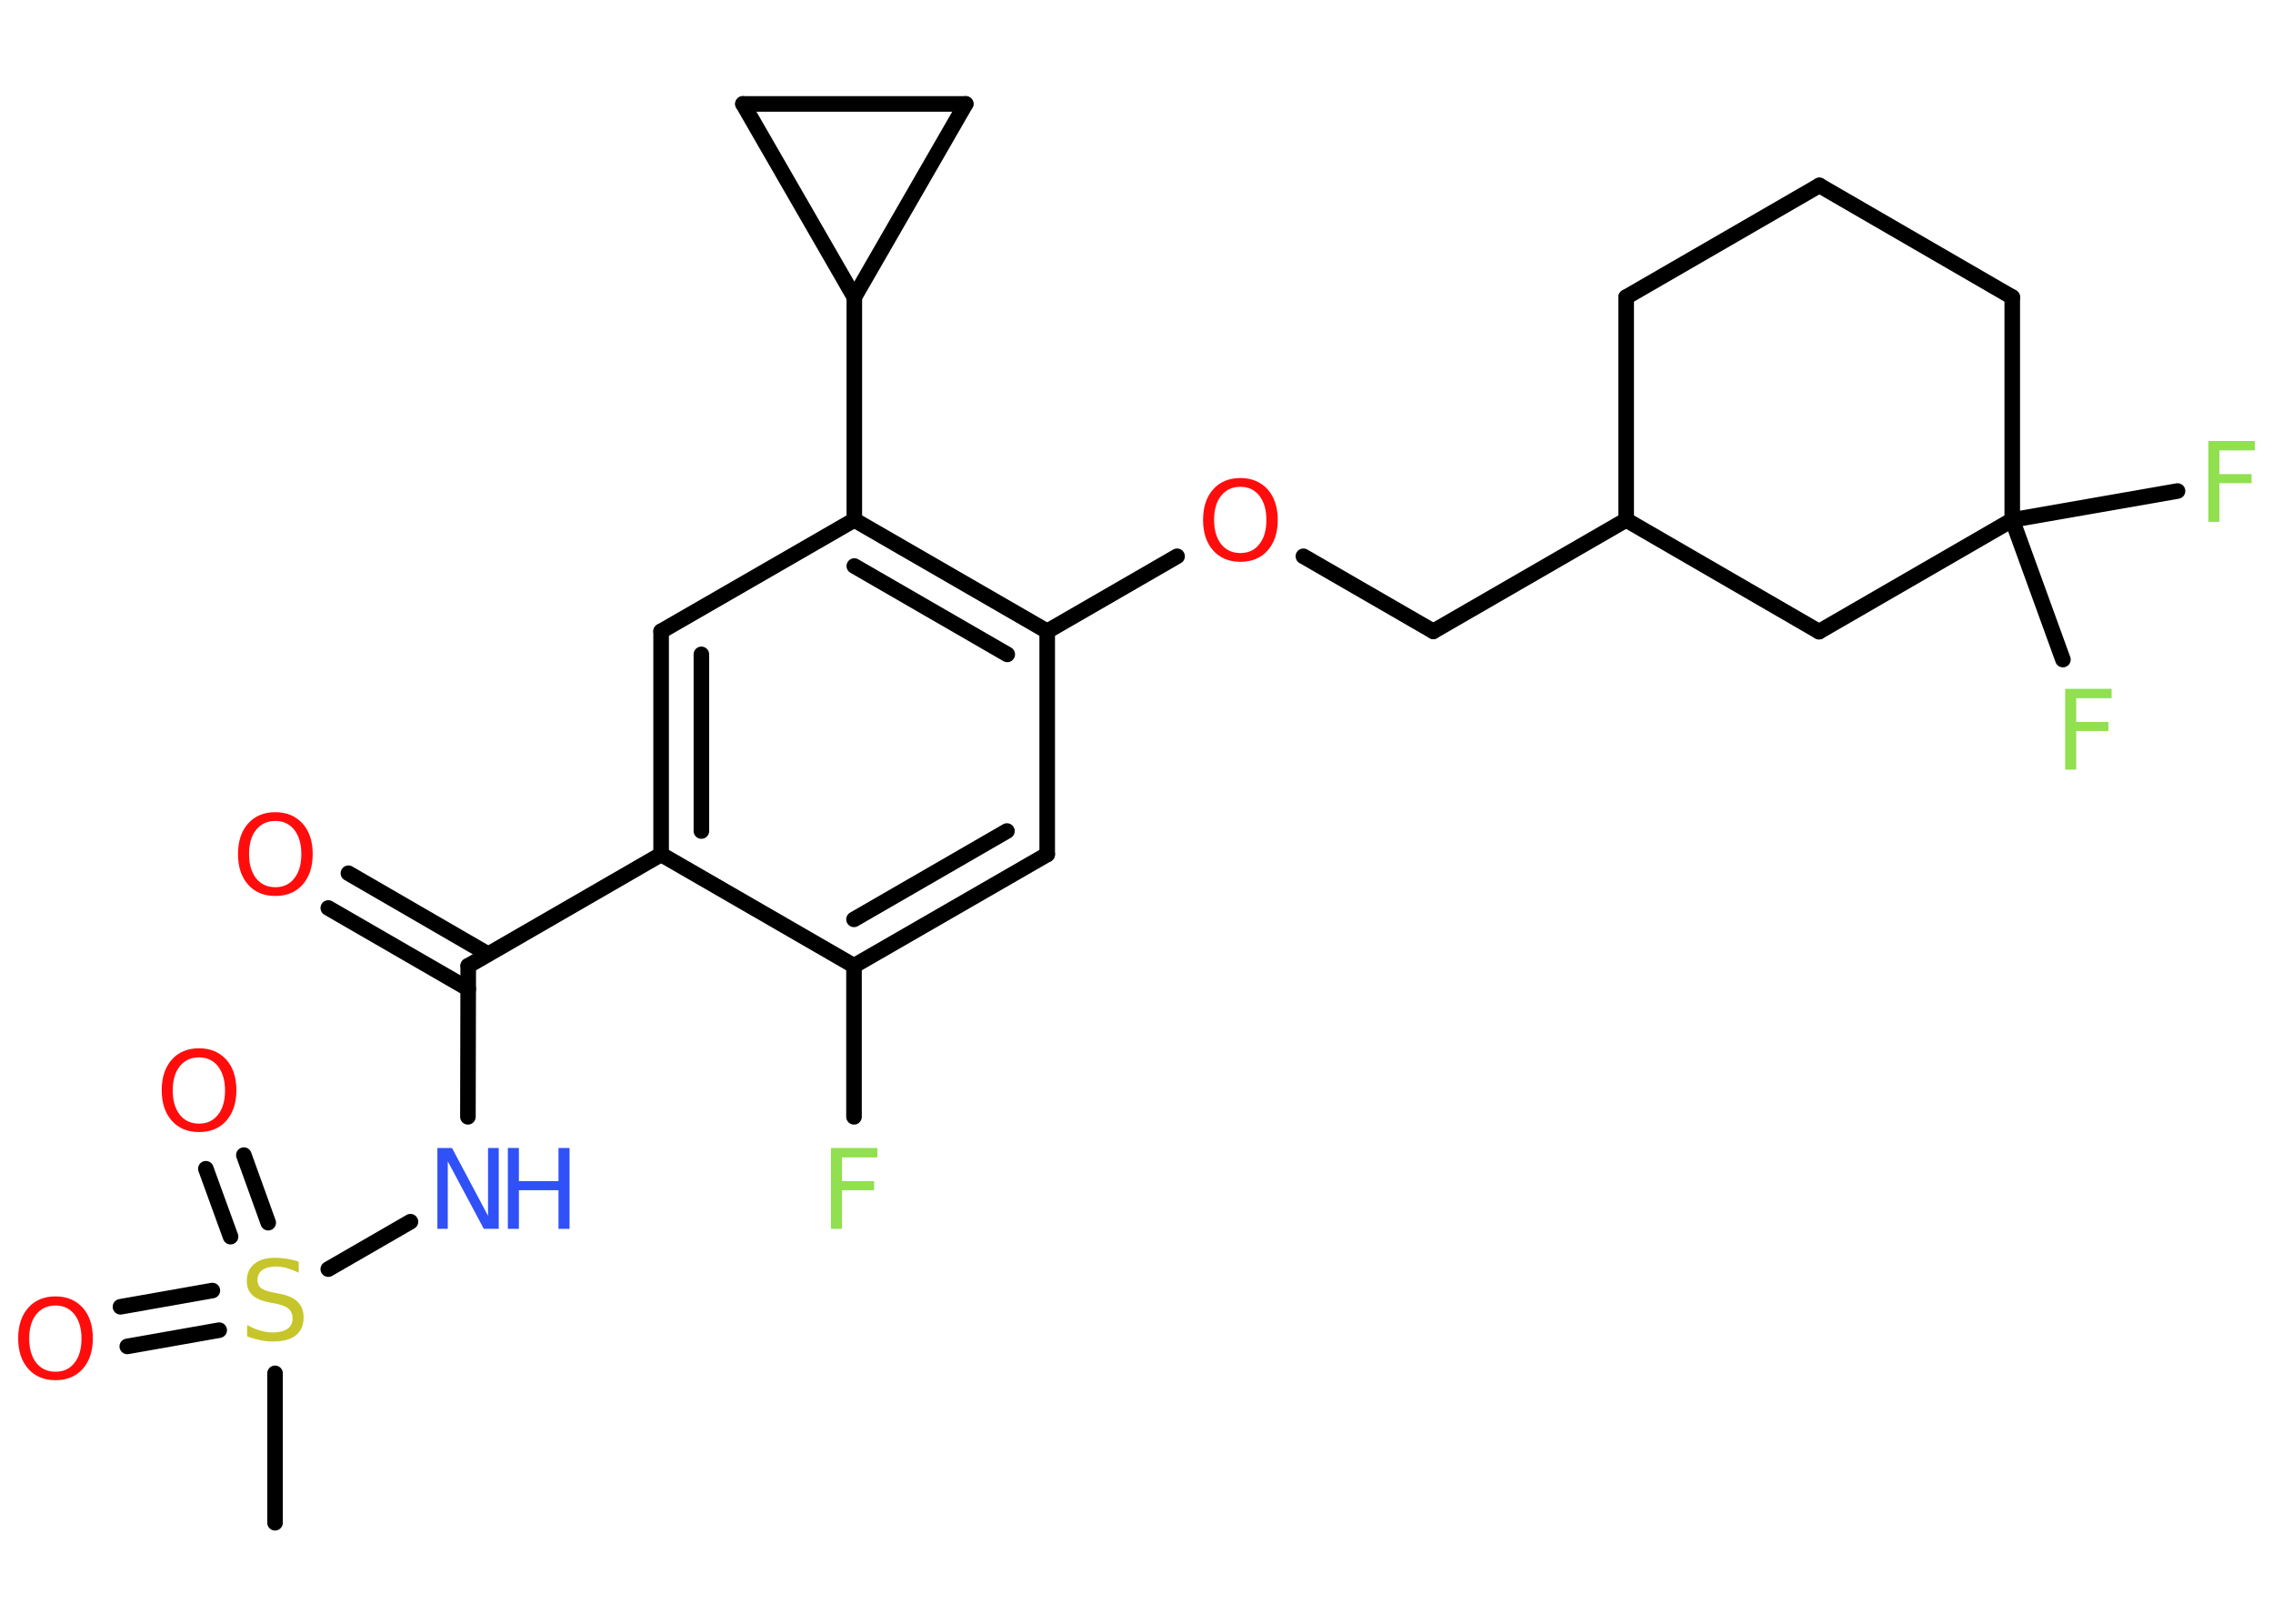 <?xml version='1.0' encoding='UTF-8'?>
<!DOCTYPE svg PUBLIC "-//W3C//DTD SVG 1.1//EN" "http://www.w3.org/Graphics/SVG/1.1/DTD/svg11.dtd">
<svg version='1.2' xmlns='http://www.w3.org/2000/svg' xmlns:xlink='http://www.w3.org/1999/xlink' width='70.0mm' height='50.0mm' viewBox='0 0 70.0 50.0'>
  <desc>Generated by the Chemistry Development Kit (http://github.com/cdk)</desc>
  <g stroke-linecap='round' stroke-linejoin='round' stroke='#000000' stroke-width='.48' fill='#FF0D0D'>
    <rect x='.0' y='.0' width='70.0' height='50.0' fill='#FFFFFF' stroke='none'/>
    <g id='mol1' class='mol'>
      <line id='mol1bnd1' class='bond' x1='8.47' y1='46.89' x2='8.47' y2='42.29'/>
      <g id='mol1bnd2' class='bond'>
        <line x1='7.1' y1='38.08' x2='6.34' y2='35.99'/>
        <line x1='8.26' y1='37.65' x2='7.51' y2='35.57'/>
      </g>
      <g id='mol1bnd3' class='bond'>
        <line x1='6.75' y1='40.96' x2='3.92' y2='41.46'/>
        <line x1='6.54' y1='39.74' x2='3.71' y2='40.24'/>
      </g>
      <line id='mol1bnd4' class='bond' x1='10.11' y1='39.08' x2='12.64' y2='37.62'/>
      <line id='mol1bnd5' class='bond' x1='14.41' y1='34.39' x2='14.42' y2='29.74'/>
      <g id='mol1bnd6' class='bond'>
        <line x1='14.42' y1='30.45' x2='10.11' y2='27.96'/>
        <line x1='15.03' y1='29.38' x2='10.73' y2='26.89'/>
      </g>
      <line id='mol1bnd7' class='bond' x1='14.42' y1='29.74' x2='20.36' y2='26.31'/>
      <g id='mol1bnd8' class='bond'>
        <line x1='20.36' y1='19.44' x2='20.36' y2='26.31'/>
        <line x1='21.6' y1='20.15' x2='21.6' y2='25.59'/>
      </g>
      <line id='mol1bnd9' class='bond' x1='20.36' y1='19.44' x2='26.31' y2='16.01'/>
      <line id='mol1bnd10' class='bond' x1='26.31' y1='16.01' x2='26.31' y2='9.15'/>
      <line id='mol1bnd11' class='bond' x1='26.31' y1='9.15' x2='22.88' y2='3.2'/>
      <line id='mol1bnd12' class='bond' x1='22.88' y1='3.2' x2='29.74' y2='3.2'/>
      <line id='mol1bnd13' class='bond' x1='26.31' y1='9.15' x2='29.74' y2='3.2'/>
      <g id='mol1bnd14' class='bond'>
        <line x1='32.25' y1='19.44' x2='26.31' y2='16.01'/>
        <line x1='31.02' y1='20.15' x2='26.31' y2='17.43'/>
      </g>
      <line id='mol1bnd15' class='bond' x1='32.25' y1='19.44' x2='36.25' y2='17.13'/>
      <line id='mol1bnd16' class='bond' x1='40.14' y1='17.13' x2='44.14' y2='19.44'/>
      <line id='mol1bnd17' class='bond' x1='44.14' y1='19.44' x2='50.08' y2='16.01'/>
      <line id='mol1bnd18' class='bond' x1='50.08' y1='16.01' x2='50.08' y2='9.15'/>
      <line id='mol1bnd19' class='bond' x1='50.08' y1='9.15' x2='56.03' y2='5.71'/>
      <line id='mol1bnd20' class='bond' x1='56.03' y1='5.71' x2='61.97' y2='9.15'/>
      <line id='mol1bnd21' class='bond' x1='61.97' y1='9.15' x2='61.97' y2='16.01'/>
      <line id='mol1bnd22' class='bond' x1='61.97' y1='16.01' x2='63.53' y2='20.31'/>
      <line id='mol1bnd23' class='bond' x1='61.97' y1='16.01' x2='67.06' y2='15.12'/>
      <line id='mol1bnd24' class='bond' x1='61.97' y1='16.01' x2='56.02' y2='19.45'/>
      <line id='mol1bnd25' class='bond' x1='50.08' y1='16.01' x2='56.02' y2='19.45'/>
      <line id='mol1bnd26' class='bond' x1='32.25' y1='19.44' x2='32.25' y2='26.31'/>
      <g id='mol1bnd27' class='bond'>
        <line x1='26.3' y1='29.74' x2='32.25' y2='26.31'/>
        <line x1='26.3' y1='28.31' x2='31.01' y2='25.59'/>
      </g>
      <line id='mol1bnd28' class='bond' x1='20.36' y1='26.31' x2='26.3' y2='29.74'/>
      <line id='mol1bnd29' class='bond' x1='26.3' y1='29.74' x2='26.3' y2='34.39'/>
      <path id='mol1atm2' class='atom' d='M9.2 38.86v.33q-.19 -.09 -.36 -.14q-.17 -.05 -.33 -.05q-.28 .0 -.43 .11q-.15 .11 -.15 .3q.0 .16 .1 .25q.1 .08 .38 .14l.21 .04q.37 .07 .55 .25q.18 .18 .18 .48q.0 .36 -.24 .55q-.24 .19 -.71 .19q-.18 .0 -.38 -.04q-.2 -.04 -.41 -.12v-.35q.21 .12 .4 .17q.2 .06 .39 .06q.29 .0 .45 -.11q.16 -.11 .16 -.32q.0 -.18 -.11 -.29q-.11 -.1 -.37 -.16l-.21 -.04q-.38 -.07 -.55 -.23q-.17 -.16 -.17 -.44q.0 -.33 .23 -.52q.23 -.19 .64 -.19q.17 .0 .36 .03q.18 .03 .37 .09z' stroke='none' fill='#C6C62C'/>
      <path id='mol1atm3' class='atom' d='M6.13 32.56q-.37 .0 -.59 .27q-.22 .27 -.22 .75q.0 .47 .22 .75q.22 .27 .59 .27q.37 .0 .58 -.27q.22 -.27 .22 -.75q.0 -.47 -.22 -.75q-.22 -.27 -.58 -.27zM6.13 32.28q.52 .0 .84 .35q.31 .35 .31 .94q.0 .59 -.31 .94q-.31 .35 -.84 .35q-.53 .0 -.84 -.35q-.31 -.35 -.31 -.94q.0 -.59 .31 -.94q.31 -.35 .84 -.35z' stroke='none'/>
      <path id='mol1atm4' class='atom' d='M1.71 40.2q-.37 .0 -.59 .27q-.22 .27 -.22 .75q.0 .47 .22 .75q.22 .27 .59 .27q.37 .0 .58 -.27q.22 -.27 .22 -.75q.0 -.47 -.22 -.75q-.22 -.27 -.58 -.27zM1.71 39.92q.52 .0 .84 .35q.31 .35 .31 .94q.0 .59 -.31 .94q-.31 .35 -.84 .35q-.53 .0 -.84 -.35q-.31 -.35 -.31 -.94q.0 -.59 .31 -.94q.31 -.35 .84 -.35z' stroke='none'/>
      <g id='mol1atm5' class='atom'>
        <path d='M13.47 35.35h.45l1.11 2.09v-2.09h.33v2.49h-.46l-1.11 -2.08v2.08h-.32v-2.49z' stroke='none' fill='#3050F8'/>
        <path d='M15.64 35.35h.34v1.02h1.22v-1.02h.34v2.49h-.34v-1.19h-1.22v1.19h-.34v-2.49z' stroke='none' fill='#3050F8'/>
      </g>
      <path id='mol1atm7' class='atom' d='M8.48 25.28q-.37 .0 -.59 .27q-.22 .27 -.22 .75q.0 .47 .22 .75q.22 .27 .59 .27q.37 .0 .58 -.27q.22 -.27 .22 -.75q.0 -.47 -.22 -.75q-.22 -.27 -.58 -.27zM8.48 25.01q.52 .0 .84 .35q.31 .35 .31 .94q.0 .59 -.31 .94q-.31 .35 -.84 .35q-.53 .0 -.84 -.35q-.31 -.35 -.31 -.94q.0 -.59 .31 -.94q.31 -.35 .84 -.35z' stroke='none'/>
      <path id='mol1atm15' class='atom' d='M38.2 14.99q-.37 .0 -.59 .27q-.22 .27 -.22 .75q.0 .47 .22 .75q.22 .27 .59 .27q.37 .0 .58 -.27q.22 -.27 .22 -.75q.0 -.47 -.22 -.75q-.22 -.27 -.58 -.27zM38.2 14.72q.52 .0 .84 .35q.31 .35 .31 .94q.0 .59 -.31 .94q-.31 .35 -.84 .35q-.53 .0 -.84 -.35q-.31 -.35 -.31 -.94q.0 -.59 .31 -.94q.31 -.35 .84 -.35z' stroke='none'/>
      <path id='mol1atm22' class='atom' d='M63.6 21.21h1.43v.29h-1.09v.73h.99v.28h-.99v1.19h-.34v-2.49z' stroke='none' fill='#90E050'/>
      <path id='mol1atm23' class='atom' d='M68.01 13.58h1.43v.29h-1.09v.73h.99v.28h-.99v1.19h-.34v-2.49z' stroke='none' fill='#90E050'/>
      <path id='mol1atm27' class='atom' d='M25.59 35.35h1.43v.29h-1.09v.73h.99v.28h-.99v1.19h-.34v-2.49z' stroke='none' fill='#90E050'/>
    </g>
  </g>
</svg>
